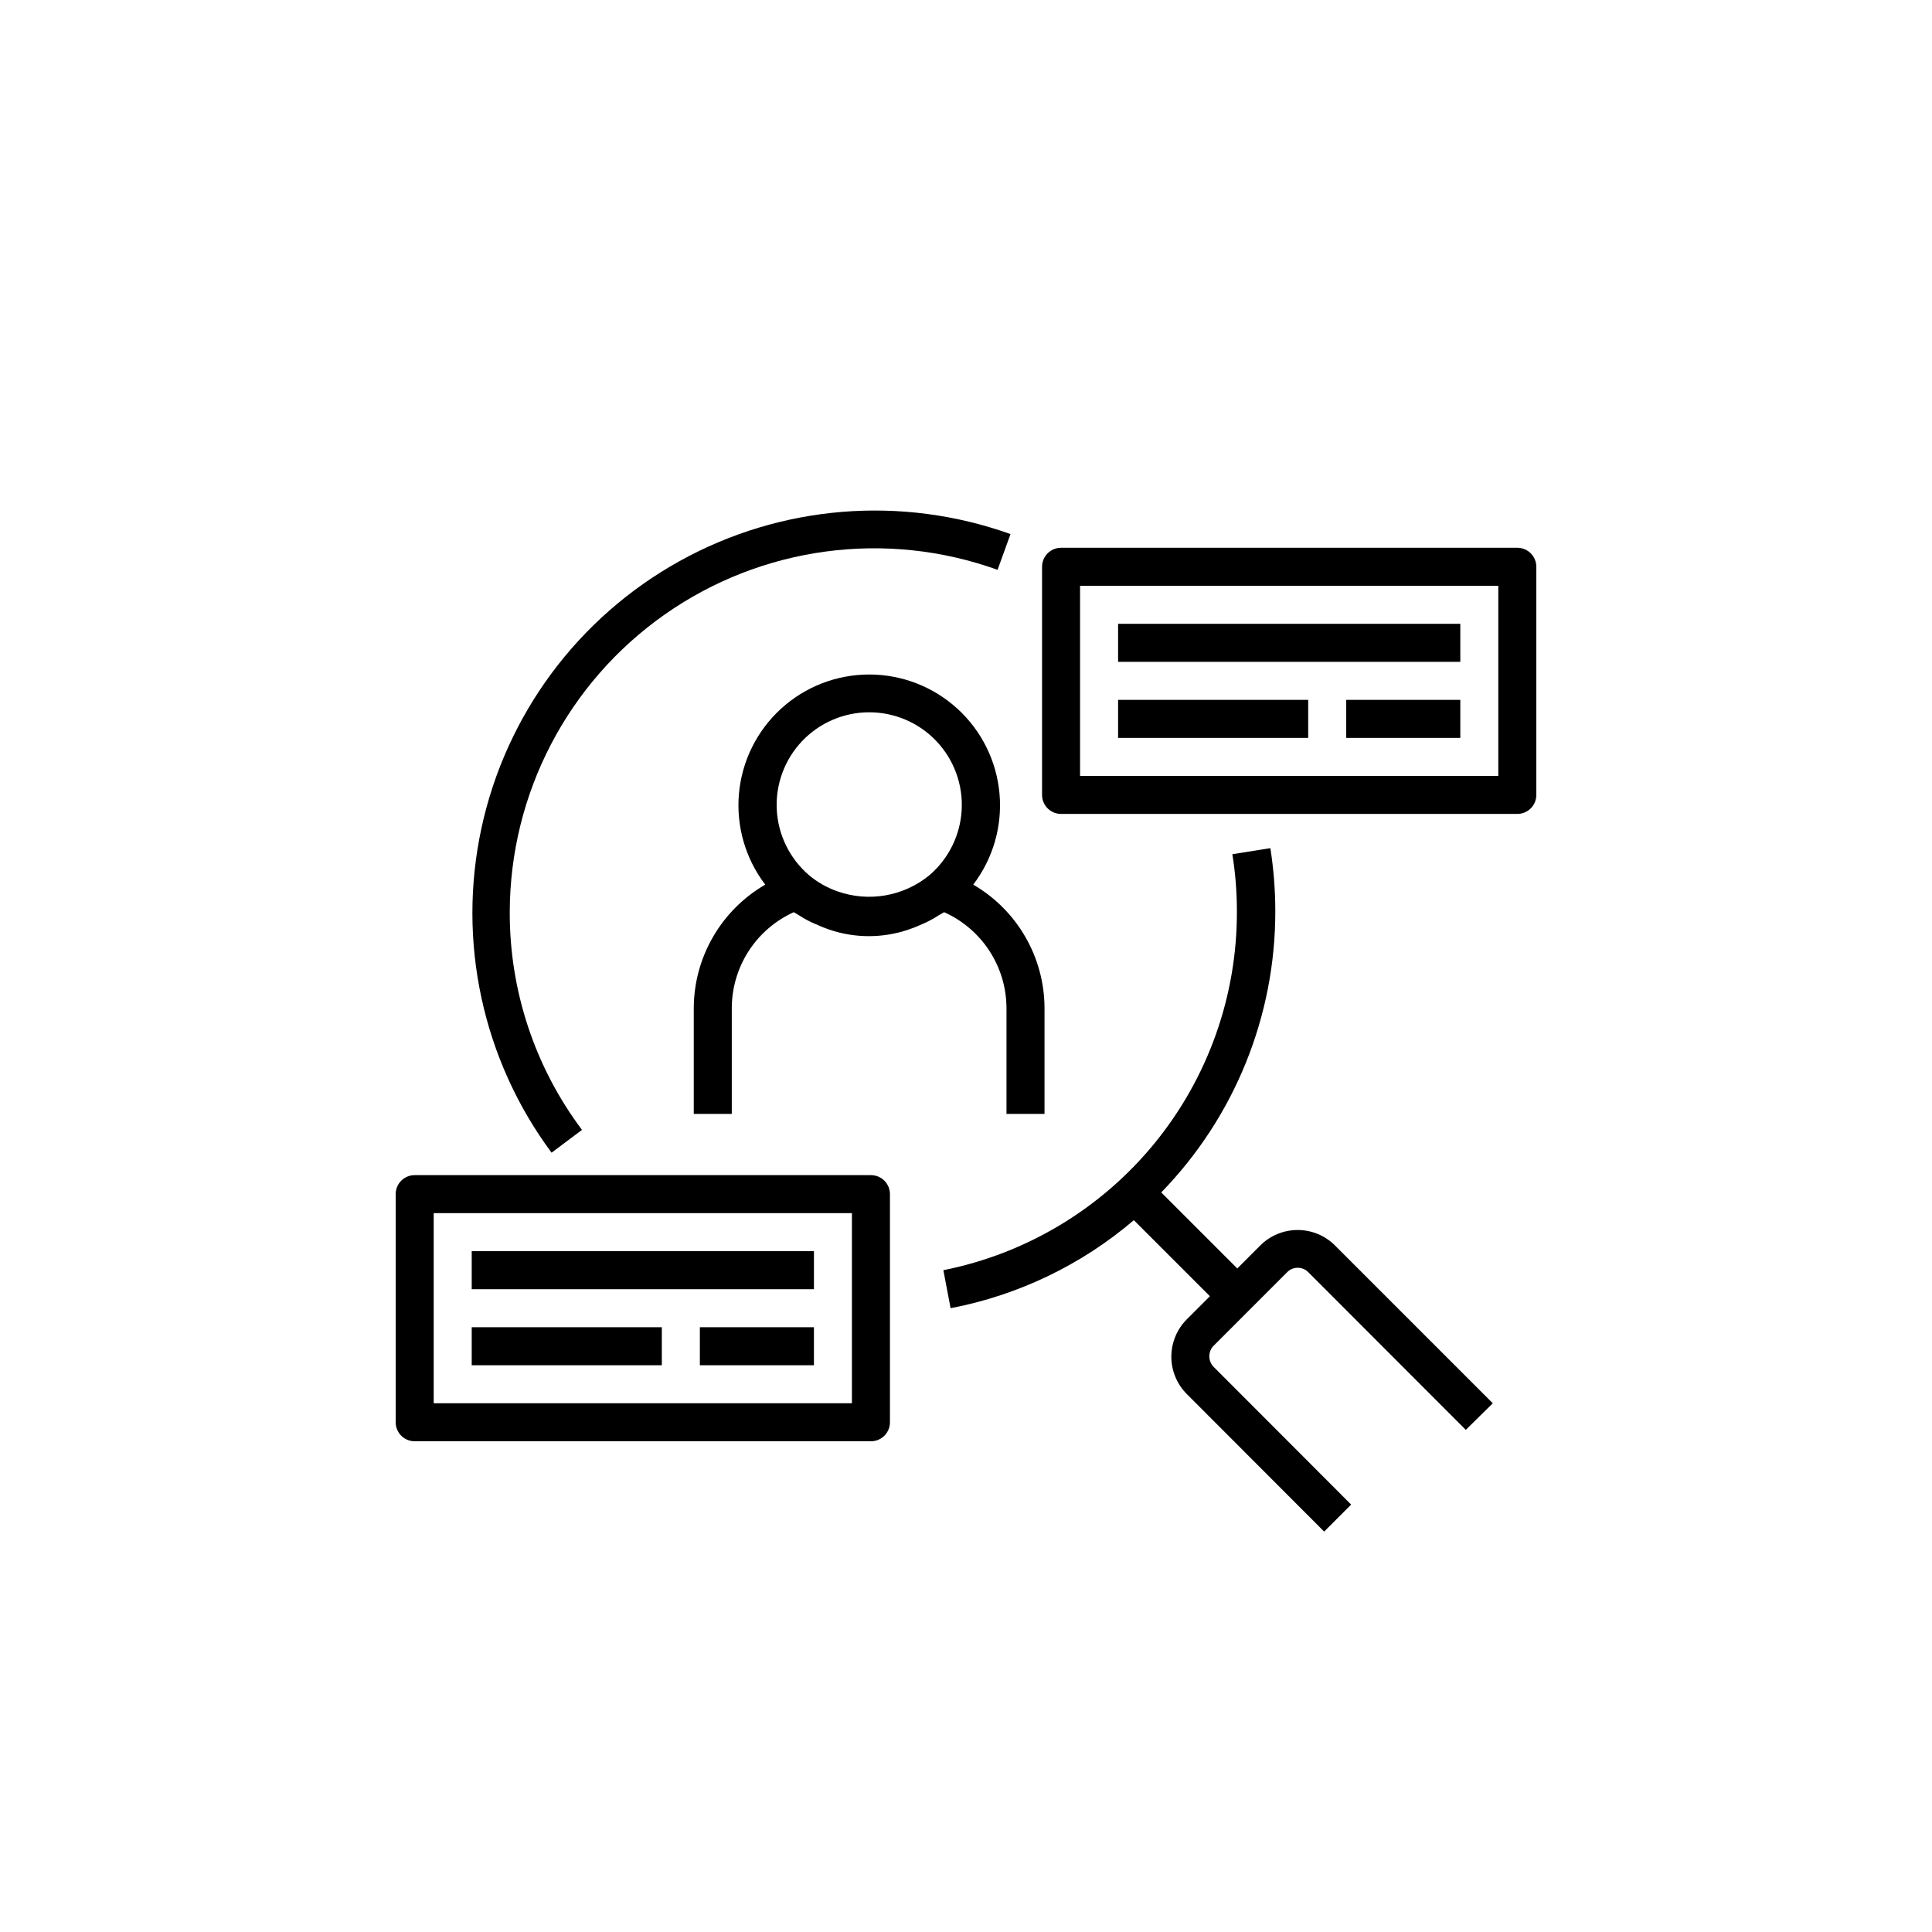 <?xml version="1.0" encoding="UTF-8"?>
<svg width="752pt" height="752pt" version="1.1" viewBox="0 0 752 752" xmlns="http://www.w3.org/2000/svg">
 <g>
  <path d="m391.76 392.5v41.066h14.801v-41.066c-0.008-19.855-10.578-38.207-27.75-48.172 7.715-10.113 11.363-22.746 10.23-35.41-1.129-12.668-6.961-24.453-16.348-33.035-9.383-8.586-21.641-13.344-34.359-13.344-12.715 0-24.973 4.758-34.359 13.344-9.383 8.582-15.215 20.367-16.348 33.035-1.133 12.664 2.519 25.297 10.23 35.41-17.188 9.957-27.785 28.305-27.82 48.172v41.066h14.801l-0.004-41.066c-0.004-7.902 2.266-15.637 6.547-22.277 4.277-6.641 10.383-11.906 17.578-15.168l1.996 1.184c1.109 0.738 2.293 1.406 3.402 1.996l0.004 0.004c1.031 0.555 2.094 1.047 3.18 1.48 1.738 0.809 3.516 1.527 5.328 2.144 9.938 3.356 20.699 3.356 30.637 0 1.84-0.605 3.644-1.32 5.398-2.144 1.066-0.434 2.102-0.926 3.109-1.48 1.176-0.594 2.312-1.262 3.402-1.996l2.07-1.184 0.004-0.004c7.231 3.231 13.367 8.488 17.676 15.133 4.309 6.644 6.598 14.395 6.594 22.312zm-30.043-51.797v-0.004c-10.027 8.199-23.609 10.559-35.812 6.219-3.996-1.395-7.707-3.5-10.953-6.219-7.523-6.414-12.078-15.641-12.602-25.516-0.523-9.871 3.035-19.527 9.84-26.703 6.805-7.172 16.258-11.234 26.145-11.234 9.891 0 19.344 4.062 26.148 11.234 6.805 7.176 10.359 16.832 9.84 26.703-0.523 9.875-5.082 19.102-12.605 25.516z"/>
  <path d="m226.53 439.79c-18.344-24.457-28.215-54.227-28.117-84.801 0.09-46.137 22.617-89.348 60.387-115.85 37.773-26.496 86.074-32.965 129.49-17.344l5.031-13.91v-0.004c-42.473-15.199-89.434-11.355-128.87 10.555-39.434 21.906-67.508 59.75-77.039 103.84-9.531 44.09 0.41 90.152 27.277 126.39z"/>
  <path d="m490.62 484.7-9.027 9.027-29.598-29.598c28.504-29.297 44.438-68.566 44.398-109.44-0.008-8.227-0.652-16.441-1.926-24.566l-14.801 2.367h0.004c1.184 7.34 1.777 14.762 1.773 22.199 0.105 32.918-11.234 64.852-32.074 90.336s-49.891 42.938-82.176 49.371l2.812 14.801v-0.004c26.344-5.043 50.926-16.848 71.332-34.262l29.598 29.598-9.027 9.027v0.004c-3.828 3.856-5.981 9.066-5.981 14.504 0 5.434 2.152 10.648 5.981 14.504l53.5 53.574 10.508-10.508-53.719-53.797c-1.98-2.238-1.98-5.606 0-7.844l28.855-28.859c2.254-2.238 5.891-2.238 8.141 0l61.344 61.418 10.508-10.359-61.418-61.418c-3.844-3.844-9.051-6.008-14.488-6.019-5.434-0.016-10.652 2.125-14.52 5.945z"/>
  <path d="m590.59 213.21h-177.59c-4.086 0-7.398 3.312-7.398 7.402v88.793c0 1.965 0.777 3.848 2.164 5.234 1.391 1.387 3.273 2.168 5.234 2.168h177.59c1.961 0 3.844-0.781 5.231-2.168s2.168-3.269 2.168-5.234v-88.793c0-1.965-0.781-3.848-2.168-5.234s-3.269-2.168-5.231-2.168zm-7.402 88.797h-162.79v-73.996h162.79z"/>
  <path d="m435.2 242.81h133.2v14.801h-133.2z"/>
  <path d="m435.2 272.41h73.996v14.801h-73.996z"/>
  <path d="m524 272.41h44.398v14.801h-44.398z"/>
  <path d="m339 457.4h-177.59c-4.086 0-7.398 3.312-7.398 7.398v88.797c0 1.965 0.777 3.844 2.164 5.234 1.391 1.387 3.273 2.164 5.234 2.164h177.59c1.961 0 3.844-0.777 5.231-2.164 1.387-1.391 2.168-3.269 2.168-5.234v-88.797c0-1.961-0.781-3.844-2.168-5.231-1.387-1.387-3.269-2.168-5.231-2.168zm-7.402 88.797h-162.79v-73.996h162.79z"/>
  <path d="m183.61 487h133.2v14.801h-133.2z"/>
  <path d="m183.61 516.6h73.996v14.801h-73.996z"/>
  <path d="m272.41 516.6h44.398v14.801h-44.398z"/>
 </g>
</svg>
